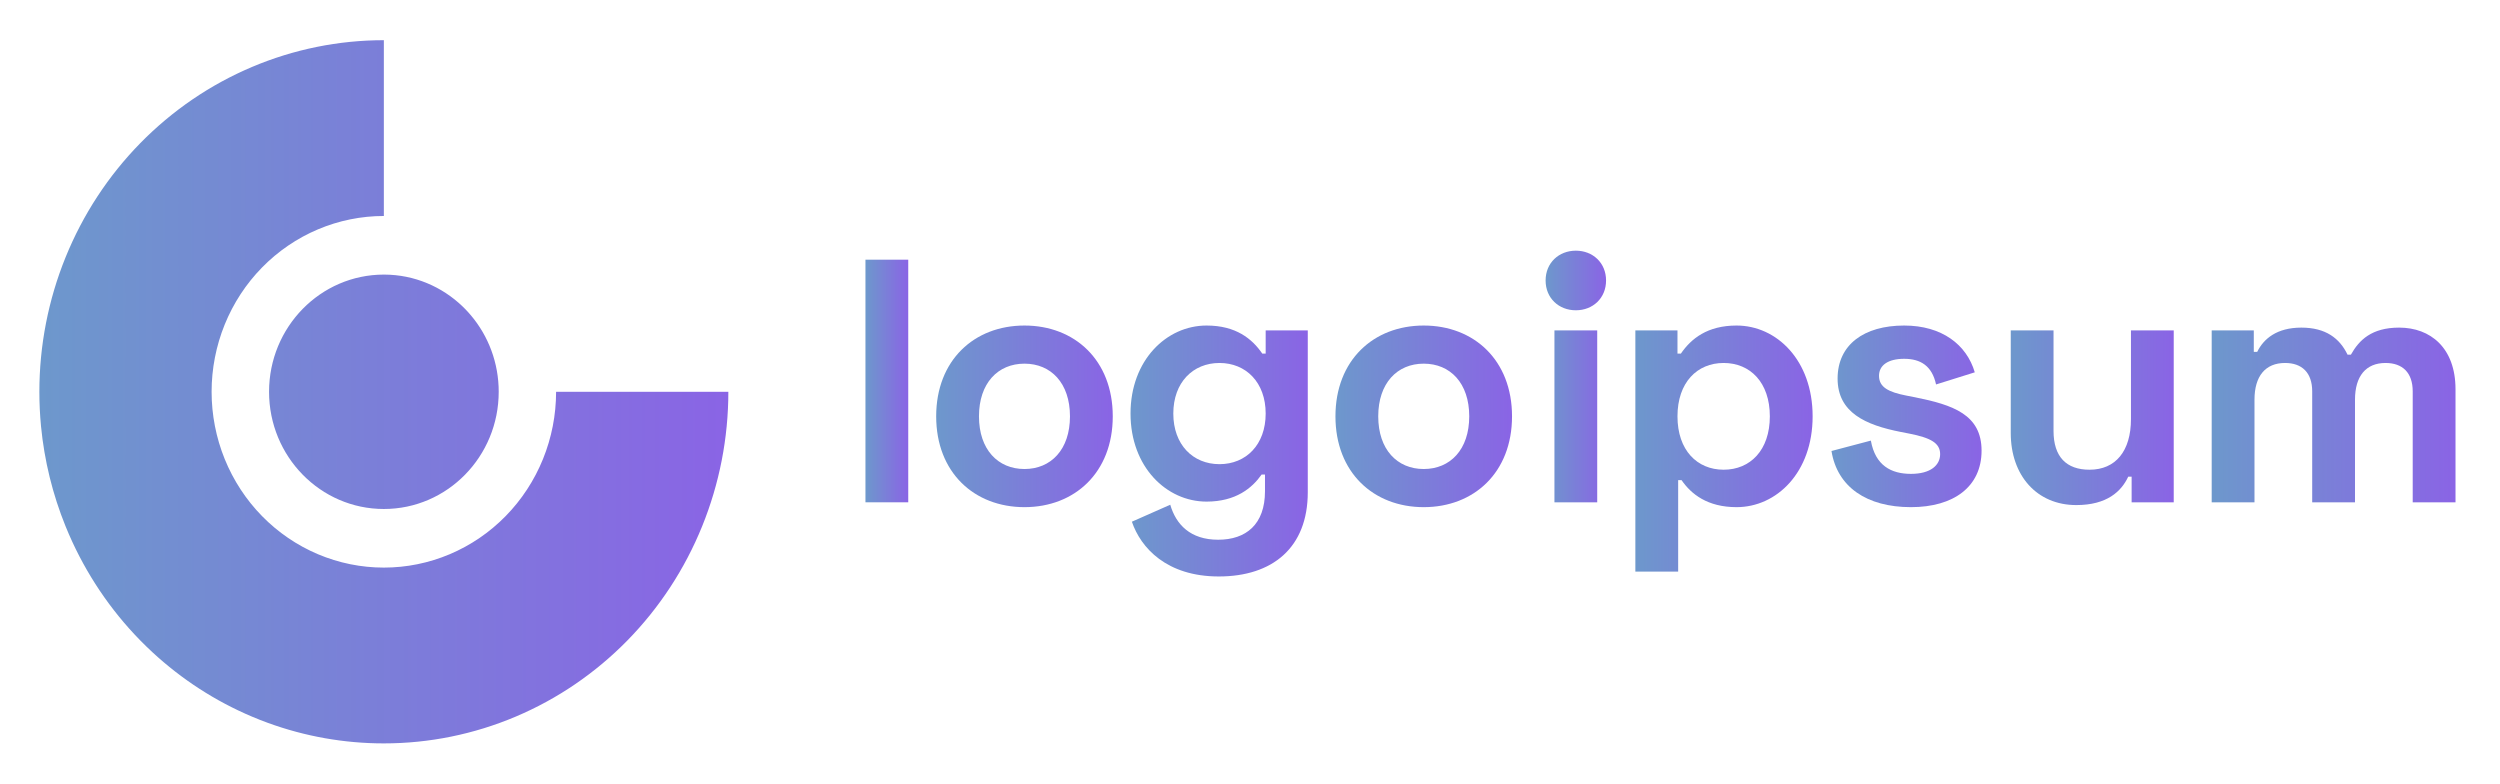 <svg width="201" height="63" viewBox="0 0 201 63" fill="none" xmlns="http://www.w3.org/2000/svg">
<path fill-rule="evenodd" clip-rule="evenodd" d="M20.262 5.383C23.623 3.962 27.224 3.231 30.862 3.231V17.365C29.043 17.365 27.242 17.731 25.562 18.441C23.882 19.152 22.355 20.193 21.069 21.505C19.783 22.818 18.763 24.376 18.067 26.091C17.371 27.806 17.013 29.644 17.013 31.5V31.5C17.013 33.356 17.371 35.194 18.067 36.909C18.763 38.624 19.783 40.182 21.069 41.495C22.355 42.807 23.882 43.848 25.562 44.559C27.242 45.269 29.043 45.635 30.862 45.635C32.68 45.635 34.481 45.269 36.161 44.559C37.841 43.848 39.368 42.807 40.654 41.495C41.94 40.182 42.96 38.624 43.656 36.909C44.352 35.194 44.71 33.356 44.71 31.5H58.559C58.559 35.212 57.842 38.888 56.45 42.318C55.058 45.748 53.018 48.864 50.446 51.489C47.874 54.114 44.821 56.197 41.461 57.617C38.1 59.038 34.499 59.769 30.862 59.769C27.679 59.769 24.524 59.209 21.534 58.118C21.106 57.962 20.683 57.795 20.262 57.617C17.322 56.374 14.617 54.625 12.264 52.448C11.928 52.137 11.598 51.818 11.277 51.489C8.866 49.028 6.922 46.136 5.542 42.958C5.45 42.746 5.36 42.532 5.273 42.318C4.229 39.746 3.565 37.035 3.298 34.274C3.21 33.354 3.165 32.428 3.165 31.5V31.5C3.165 27.788 3.881 24.111 5.273 20.682C6.665 17.252 8.705 14.136 11.277 11.511C13.849 8.886 16.902 6.803 20.262 5.383ZM40.096 31.5C40.096 36.704 35.963 40.923 30.864 40.923C25.765 40.923 21.632 36.704 21.632 31.5C21.632 31.5 21.632 31.5 21.632 31.5C21.632 26.296 25.765 22.077 30.864 22.077C30.864 22.077 30.864 22.077 30.864 22.077C30.871 22.077 30.878 22.077 30.886 22.077C33.322 22.083 35.537 23.052 37.184 24.631C37.255 24.698 37.324 24.767 37.392 24.837C37.462 24.908 37.531 24.98 37.598 25.054C39.063 26.647 39.991 28.761 40.088 31.094C40.093 31.229 40.096 31.364 40.096 31.5H40.096Z" fill="url(#paint0_linear_41_107)"/>
<path d="M73.023 20.879H69.583V40.385H73.023V20.879Z" fill="url(#paint1_linear_41_107)"/>
<path d="M75.269 33.474C75.269 37.988 78.327 40.775 82.368 40.775C86.408 40.775 89.466 37.988 89.466 33.474C89.466 28.96 86.408 26.173 82.368 26.173C78.327 26.173 75.269 28.96 75.269 33.474ZM78.709 33.474C78.709 30.799 80.238 29.238 82.368 29.238C84.497 29.238 86.026 30.799 86.026 33.474C86.026 36.149 84.497 37.709 82.368 37.709C80.238 37.709 78.709 36.149 78.709 33.474Z" fill="url(#paint2_linear_41_107)"/>
<path d="M101.76 26.563V28.43H101.487C100.668 27.232 99.357 26.173 97.009 26.173C93.788 26.173 90.894 28.96 90.894 33.251C90.894 37.542 93.788 40.329 97.009 40.329C99.357 40.329 100.668 39.242 101.432 38.155H101.705V39.493C101.705 42.168 100.176 43.394 97.938 43.394C95.699 43.394 94.552 42.168 94.088 40.58L91.003 41.945C91.713 44.035 93.788 46.348 97.992 46.348C102.306 46.348 105.145 44.035 105.145 39.576V26.563H101.76ZM98.047 37.319C95.917 37.319 94.334 35.759 94.334 33.251C94.334 30.743 95.917 29.183 98.047 29.183C100.176 29.183 101.76 30.743 101.76 33.251C101.76 35.759 100.176 37.319 98.047 37.319Z" fill="url(#paint3_linear_41_107)"/>
<path d="M107.37 33.474C107.37 37.988 110.428 40.775 114.468 40.775C118.509 40.775 121.567 37.988 121.567 33.474C121.567 28.96 118.509 26.173 114.468 26.173C110.428 26.173 107.37 28.96 107.37 33.474ZM110.81 33.474C110.81 30.799 112.339 29.238 114.468 29.238C116.598 29.238 118.127 30.799 118.127 33.474C118.127 36.149 116.598 37.709 114.468 37.709C112.339 37.709 110.81 36.149 110.81 33.474Z" fill="url(#paint4_linear_41_107)"/>
<path d="M124.267 22.551C124.267 23.972 125.332 24.947 126.698 24.947C128.062 24.947 129.127 23.972 129.127 22.551C129.127 21.13 128.062 20.154 126.698 20.154C125.332 20.154 124.267 21.13 124.267 22.551ZM128.416 26.563H124.977V40.385H128.416V26.563Z" fill="url(#paint5_linear_41_107)"/>
<path d="M131.483 45.958H134.924V38.601H135.196C135.961 39.716 137.271 40.775 139.62 40.775C142.841 40.775 145.735 37.988 145.735 33.474C145.735 28.96 142.841 26.173 139.62 26.173C137.271 26.173 135.961 27.232 135.143 28.43H134.869V26.563H131.483V45.958ZM138.582 37.765C136.453 37.765 134.869 36.205 134.869 33.474C134.869 30.743 136.453 29.183 138.582 29.183C140.712 29.183 142.295 30.743 142.295 33.474C142.295 36.205 140.712 37.765 138.582 37.765Z" fill="url(#paint6_linear_41_107)"/>
<path d="M147.743 30.437C147.743 33.167 149.981 34.17 152.82 34.728L153.531 34.867C155.222 35.202 155.987 35.62 155.987 36.511C155.987 37.403 155.222 38.099 153.64 38.099C152.056 38.099 150.774 37.431 150.417 35.424L147.251 36.26C147.716 39.158 150.09 40.775 153.64 40.775C157.079 40.775 159.318 39.131 159.318 36.233C159.318 33.334 157.025 32.554 153.967 31.941L153.257 31.802C151.837 31.523 151.073 31.133 151.073 30.214C151.073 29.378 151.783 28.848 153.094 28.848C154.404 28.848 155.332 29.405 155.659 30.91L158.772 29.935C158.117 27.706 156.125 26.173 153.094 26.173C149.871 26.173 147.743 27.706 147.743 30.437Z" fill="url(#paint7_linear_41_107)"/>
<path d="M174.768 40.385V26.564H171.329V33.697C171.329 36.261 170.101 37.765 167.998 37.765C166.141 37.765 165.104 36.734 165.104 34.644V26.564H161.664V34.812C161.664 38.239 163.767 40.608 166.934 40.608C169.417 40.608 170.565 39.493 171.111 38.323H171.383V40.385H174.768Z" fill="url(#paint8_linear_41_107)"/>
<path d="M177.82 26.563V40.385H181.261V32.136C181.261 30.242 182.135 29.183 183.717 29.183C185.083 29.183 185.901 29.963 185.901 31.468V40.385H189.342V32.136C189.342 30.242 190.216 29.183 191.798 29.183C193.164 29.183 193.982 29.963 193.982 31.468V40.385H197.423V31.3C197.423 27.957 195.402 26.34 192.89 26.34C190.679 26.34 189.67 27.344 189.014 28.514H188.741C188.112 27.204 186.993 26.34 185.028 26.34C183.062 26.34 181.997 27.232 181.479 28.291H181.205V26.563H177.82Z" fill="url(#paint9_linear_41_107)"/>
<defs>
<linearGradient id="paint0_linear_41_107" x1="3.165" y1="31.5" x2="58.559" y2="31.5" gradientUnits="userSpaceOnUse">
<stop stop-color="#6D98CC"/>
<stop offset="1" stop-color="#8A64E5"/>
</linearGradient>
<linearGradient id="paint1_linear_41_107" x1="69.583" y1="30.632" x2="73.023" y2="30.632" gradientUnits="userSpaceOnUse">
<stop stop-color="#6D98CC"/>
<stop offset="1" stop-color="#8A64E5"/>
</linearGradient>
<linearGradient id="paint2_linear_41_107" x1="75.269" y1="33.474" x2="89.466" y2="33.474" gradientUnits="userSpaceOnUse">
<stop stop-color="#6D98CC"/>
<stop offset="1" stop-color="#8A64E5"/>
</linearGradient>
<linearGradient id="paint3_linear_41_107" x1="90.894" y1="36.261" x2="105.145" y2="36.261" gradientUnits="userSpaceOnUse">
<stop stop-color="#6D98CC"/>
<stop offset="1" stop-color="#8A64E5"/>
</linearGradient>
<linearGradient id="paint4_linear_41_107" x1="107.37" y1="33.474" x2="121.567" y2="33.474" gradientUnits="userSpaceOnUse">
<stop stop-color="#6D98CC"/>
<stop offset="1" stop-color="#8A64E5"/>
</linearGradient>
<linearGradient id="paint5_linear_41_107" x1="124.267" y1="30.269" x2="129.127" y2="30.269" gradientUnits="userSpaceOnUse">
<stop stop-color="#6D98CC"/>
<stop offset="1" stop-color="#8A64E5"/>
</linearGradient>
<linearGradient id="paint6_linear_41_107" x1="131.483" y1="36.065" x2="145.735" y2="36.065" gradientUnits="userSpaceOnUse">
<stop stop-color="#6D98CC"/>
<stop offset="1" stop-color="#8A64E5"/>
</linearGradient>
<linearGradient id="paint7_linear_41_107" x1="147.251" y1="33.474" x2="159.318" y2="33.474" gradientUnits="userSpaceOnUse">
<stop stop-color="#6D98CC"/>
<stop offset="1" stop-color="#8A64E5"/>
</linearGradient>
<linearGradient id="paint8_linear_41_107" x1="161.664" y1="33.586" x2="174.768" y2="33.586" gradientUnits="userSpaceOnUse">
<stop stop-color="#6D98CC"/>
<stop offset="1" stop-color="#8A64E5"/>
</linearGradient>
<linearGradient id="paint9_linear_41_107" x1="177.82" y1="33.362" x2="197.423" y2="33.362" gradientUnits="userSpaceOnUse">
<stop stop-color="#6D98CC"/>
<stop offset="1" stop-color="#8A64E5"/>
</linearGradient>
</defs>
</svg>
